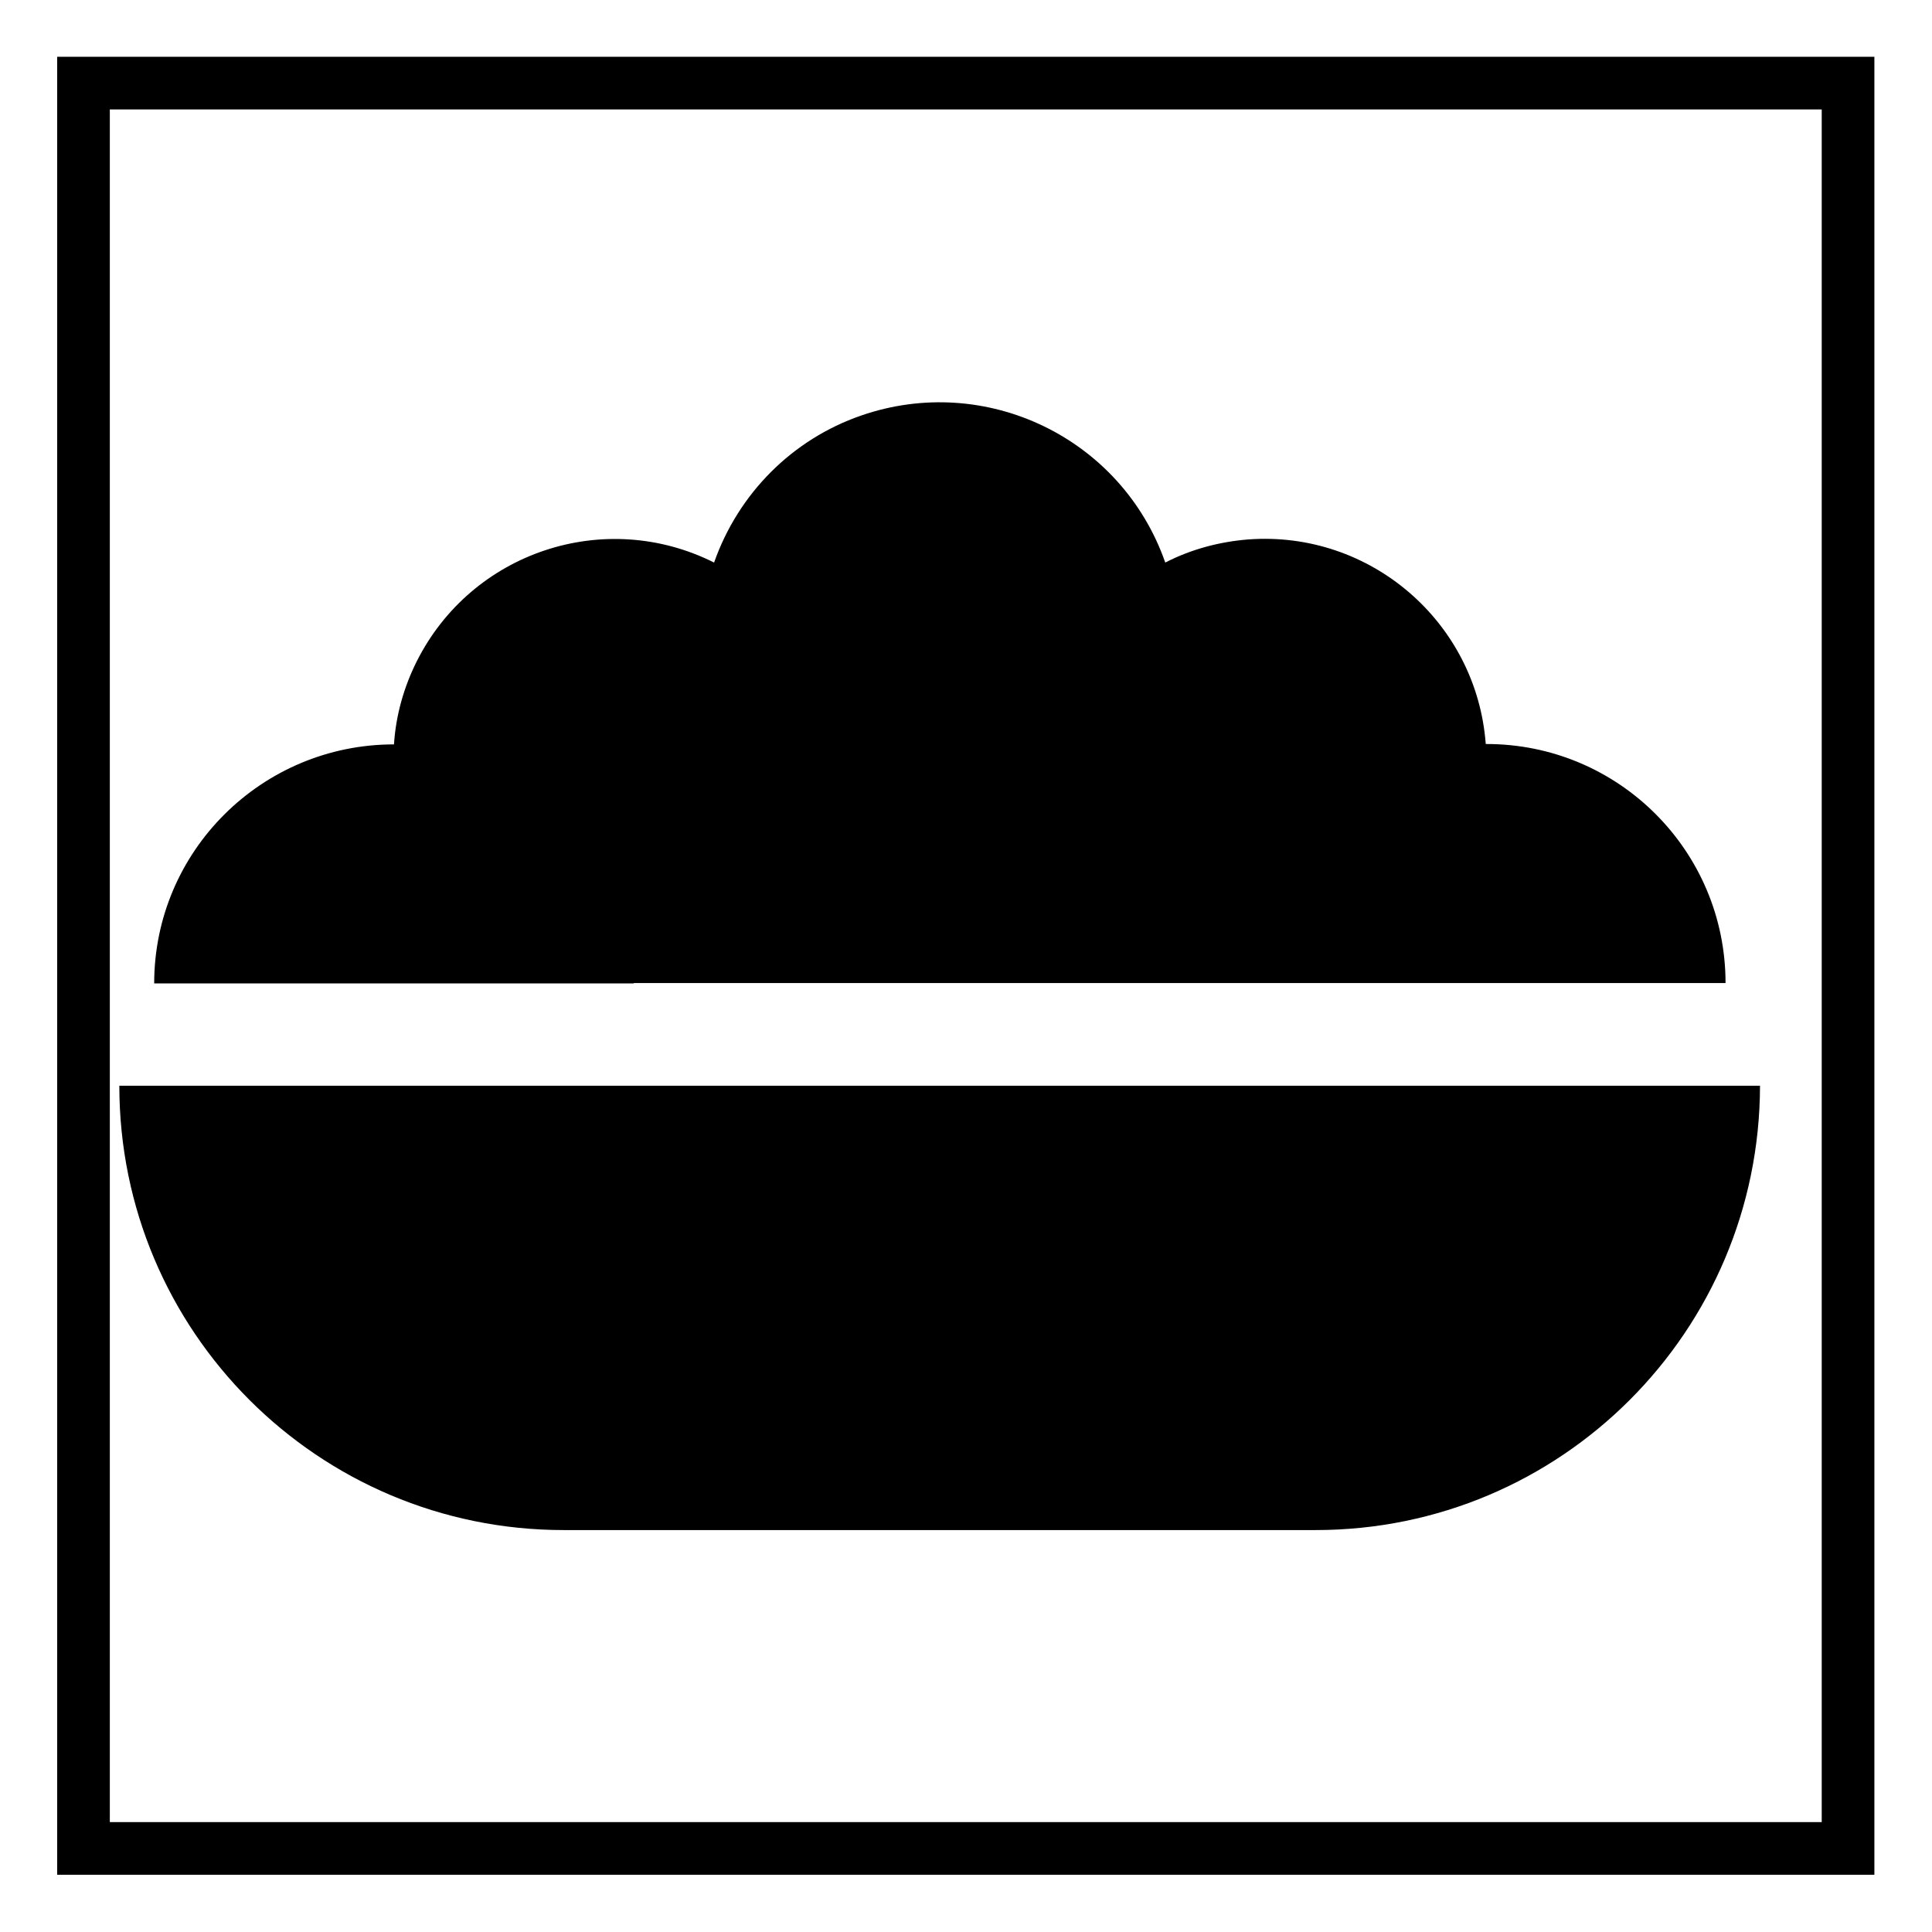 <?xml version="1.0" encoding="UTF-8"?>
<svg xmlns="http://www.w3.org/2000/svg" version="1.1" xmlns:xlink="http://www.w3.org/1999/xlink" viewBox="0 0 510 510">
  <defs>
    <style>
      .cls-1 {
        fill: #fff;
        filter: url(#drop-shadow-1);
        stroke: #000;
        stroke-width: 13.9px;
      }
    </style>
    <filter id="drop-shadow-1">
      <feOffset dx="6.94" dy="6.94"/>
      <feGaussianBlur result="blur" stdDeviation="4.96"/>
      <feFlood flood-color="#000" flood-opacity=".75"/>
      <feComposite in2="blur" operator="in"/>
      <feComposite in="SourceGraphic"/>
    </filter>
  </defs>
  <!-- Generator: Adobe Illustrator 28.6.0, SVG Export Plug-In . SVG Version: 1.2.0 Build 709)  -->
  <g>
    <g id="Capa_1">
      <rect class="cls-1" x="15.1" y="15" width="465.8" height="466"/>
      <path d="M31.5,286.6c0,64.8,52.5,117.3,117.3,117.3h198.5c64.8,0,117.2-52.5,117.3-117.3H31.5ZM167.2,259.5h288.3c0-34.9-28.3-63.2-63.3-63.1,0,0,0,0,0,0h0c-2.4-32.2-30.5-56.4-62.7-54-7.6.6-15.1,2.6-21.9,6.1-11.5-32.9-47.4-50.2-80.3-38.8-18.2,6.3-32.4,20.6-38.8,38.8-28.9-14.5-64-2.8-78.5,26.1-3.4,6.8-5.5,14.2-6,21.9h0c-34.9,0-63.3,28.2-63.3,63.1,0,0,0,0,0,0h126.7Z"/>
    </g>
  </g>
</svg>